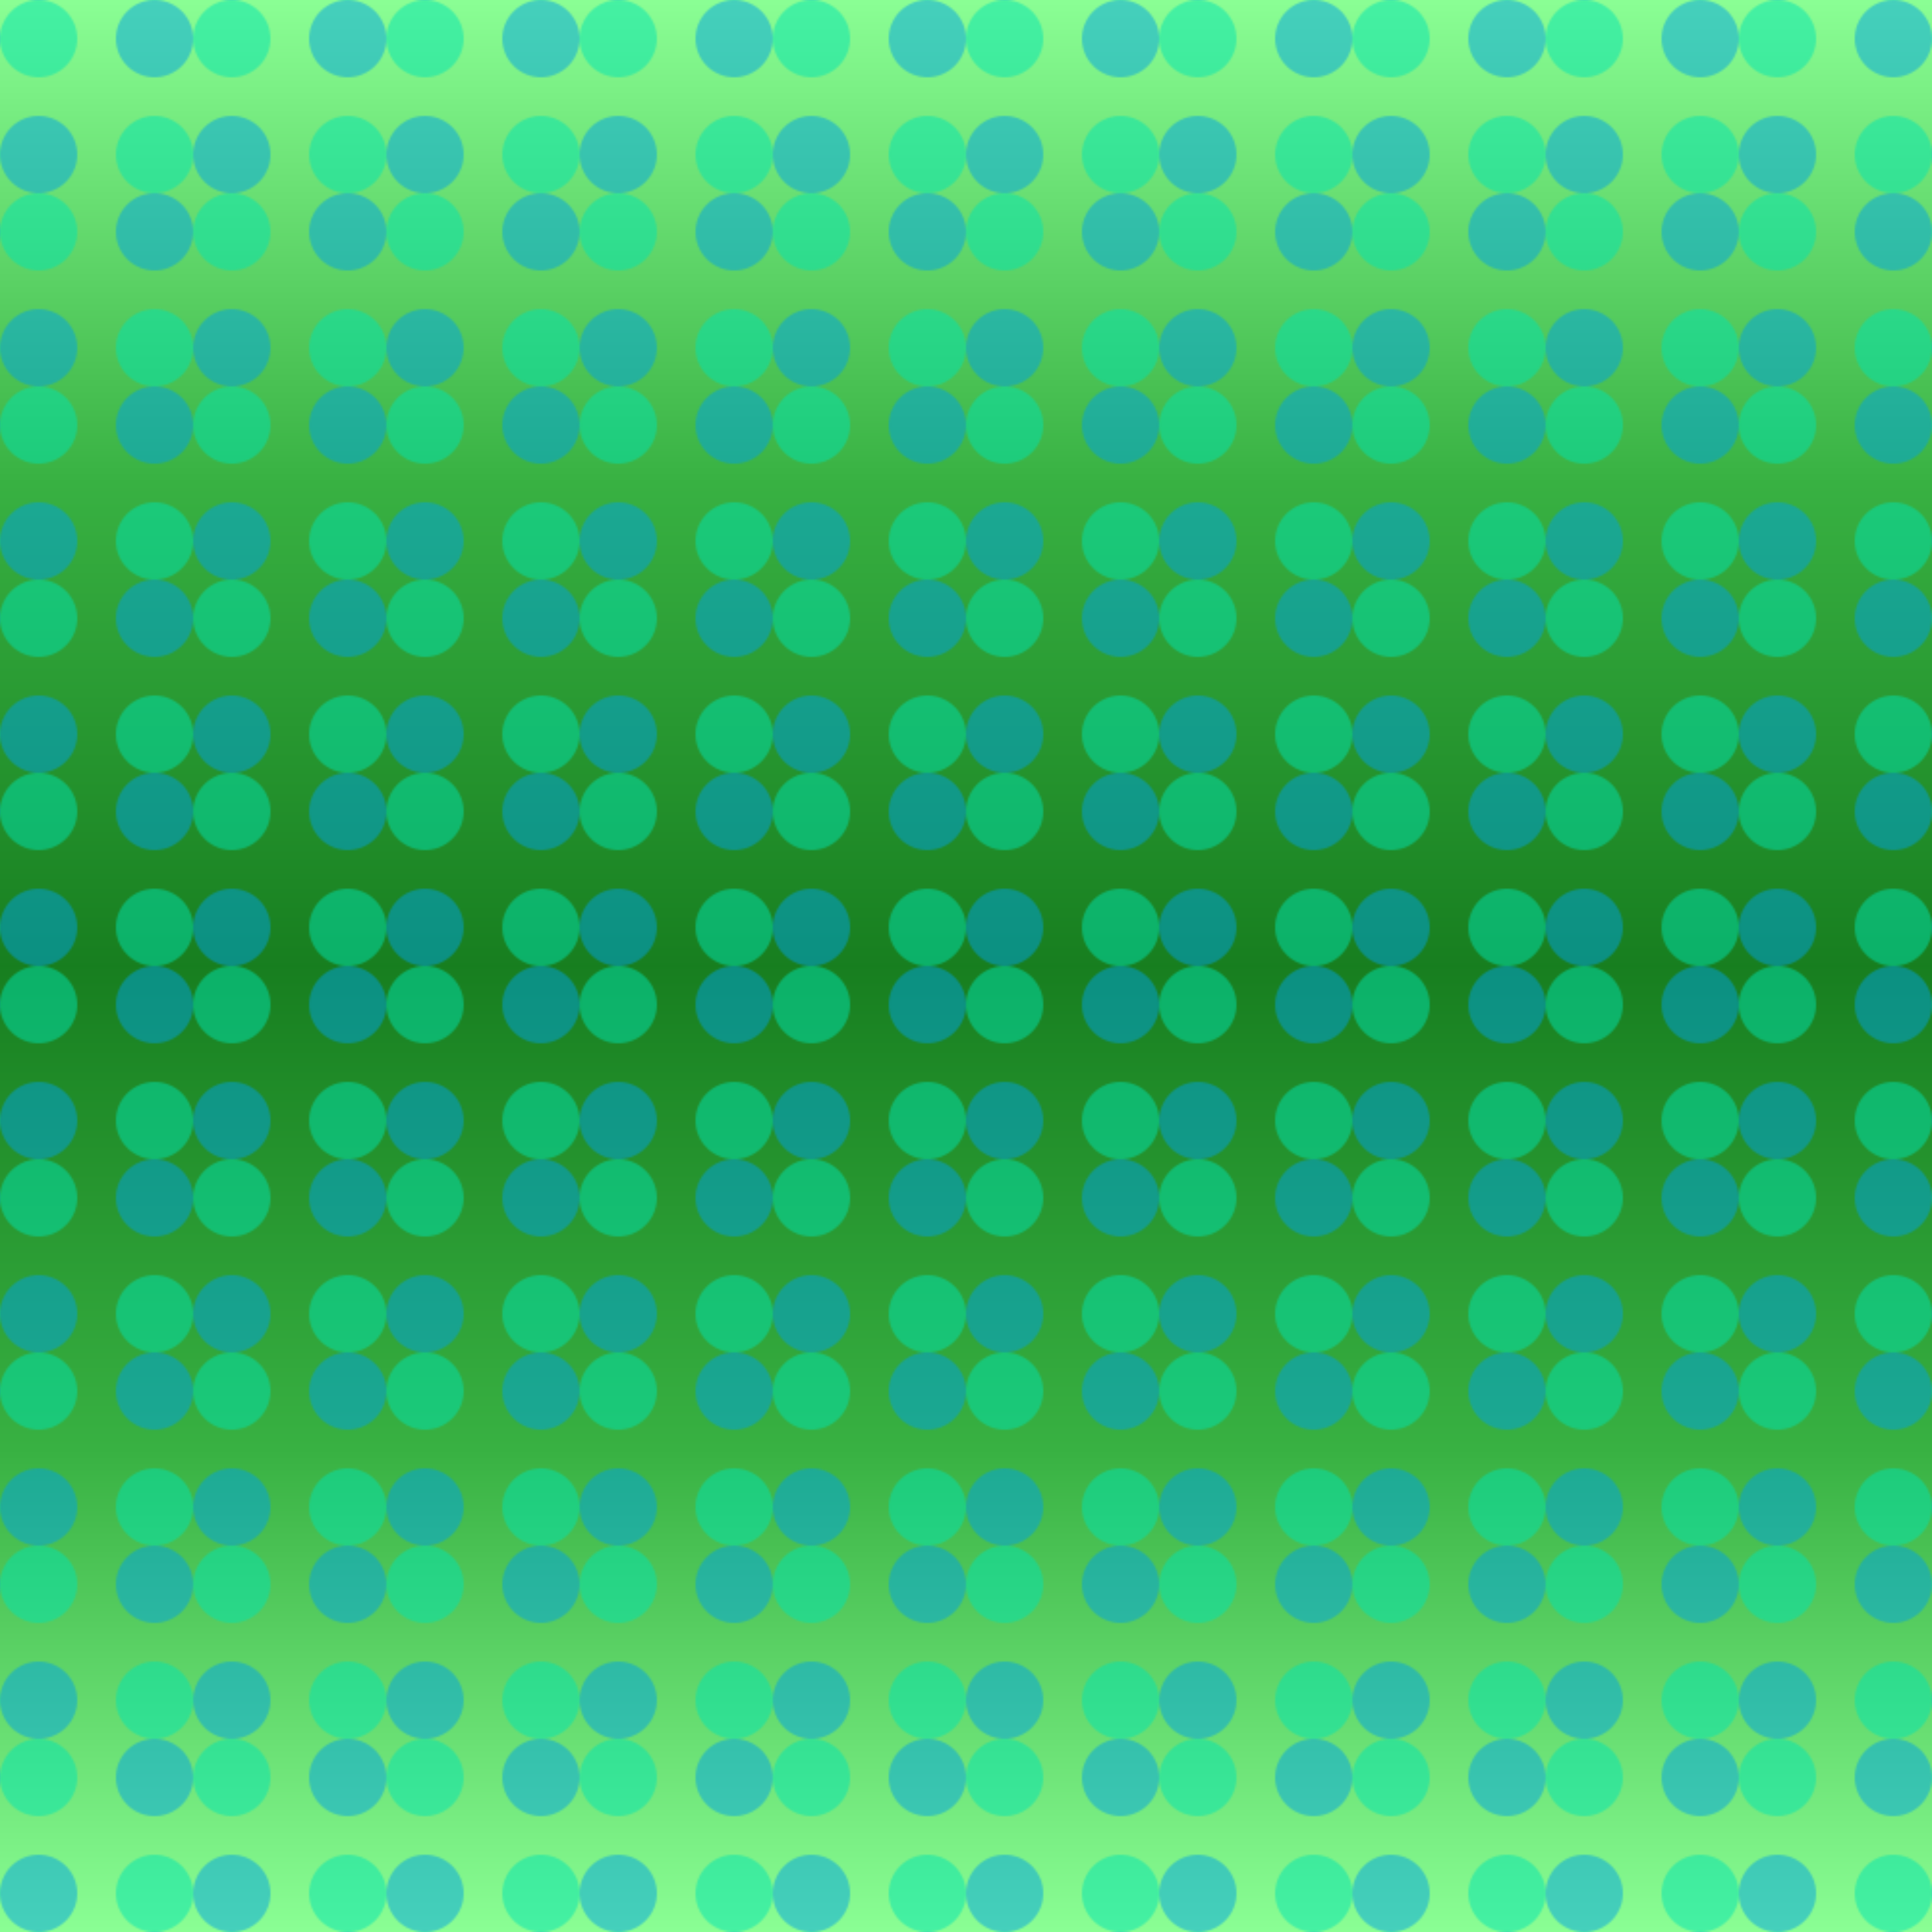 <svg xmlns="http://www.w3.org/2000/svg" version="1.1" width="1000" height="1000">
<linearGradient id="gradient6_1" x1="0" x2="0" y1="0" y2="1">
<stop offset="0%" stop-color="#8bff95" />
<stop offset="50%" stop-color="#38b142" />
<stop offset="100%" stop-color="#177e1f" />
</linearGradient>
<rect x="0" y="0" width="1000" height="500" fill="url(#gradient6_1)" fill-opacity="1" />
<linearGradient id="gradient6_2" x1="0" x2="0" y1="1" y2="0">
<stop offset="0%" stop-color="#8bff95" />
<stop offset="50%" stop-color="#38b142" />
<stop offset="100%" stop-color="#177e1f" />
</linearGradient>
<rect x="0" y="500" width="1000" height="500" fill="url(#gradient6_2)" fill-opacity="1" />
<defs>
<pattern id="pattern6" x="0" y="0" width="0.1" height="0.1">
<circle cx="20" cy="20" r="20" fill="#00e4b2" fill-opacity="0.5" />
<circle cx="80" cy="80" r="20" fill="#00e4b2" fill-opacity="0.5" />
<circle cx="80" cy="20" r="20" fill="#00a3e4" fill-opacity="0.5" />
<circle cx="20" cy="80" r="20" fill="#00a3e4" fill-opacity="0.5" />
</pattern>
</defs>
<rect x="0" y="0" width="1000" height="1000" fill="url(#pattern6)" fill-opacity="1" />
</svg>
